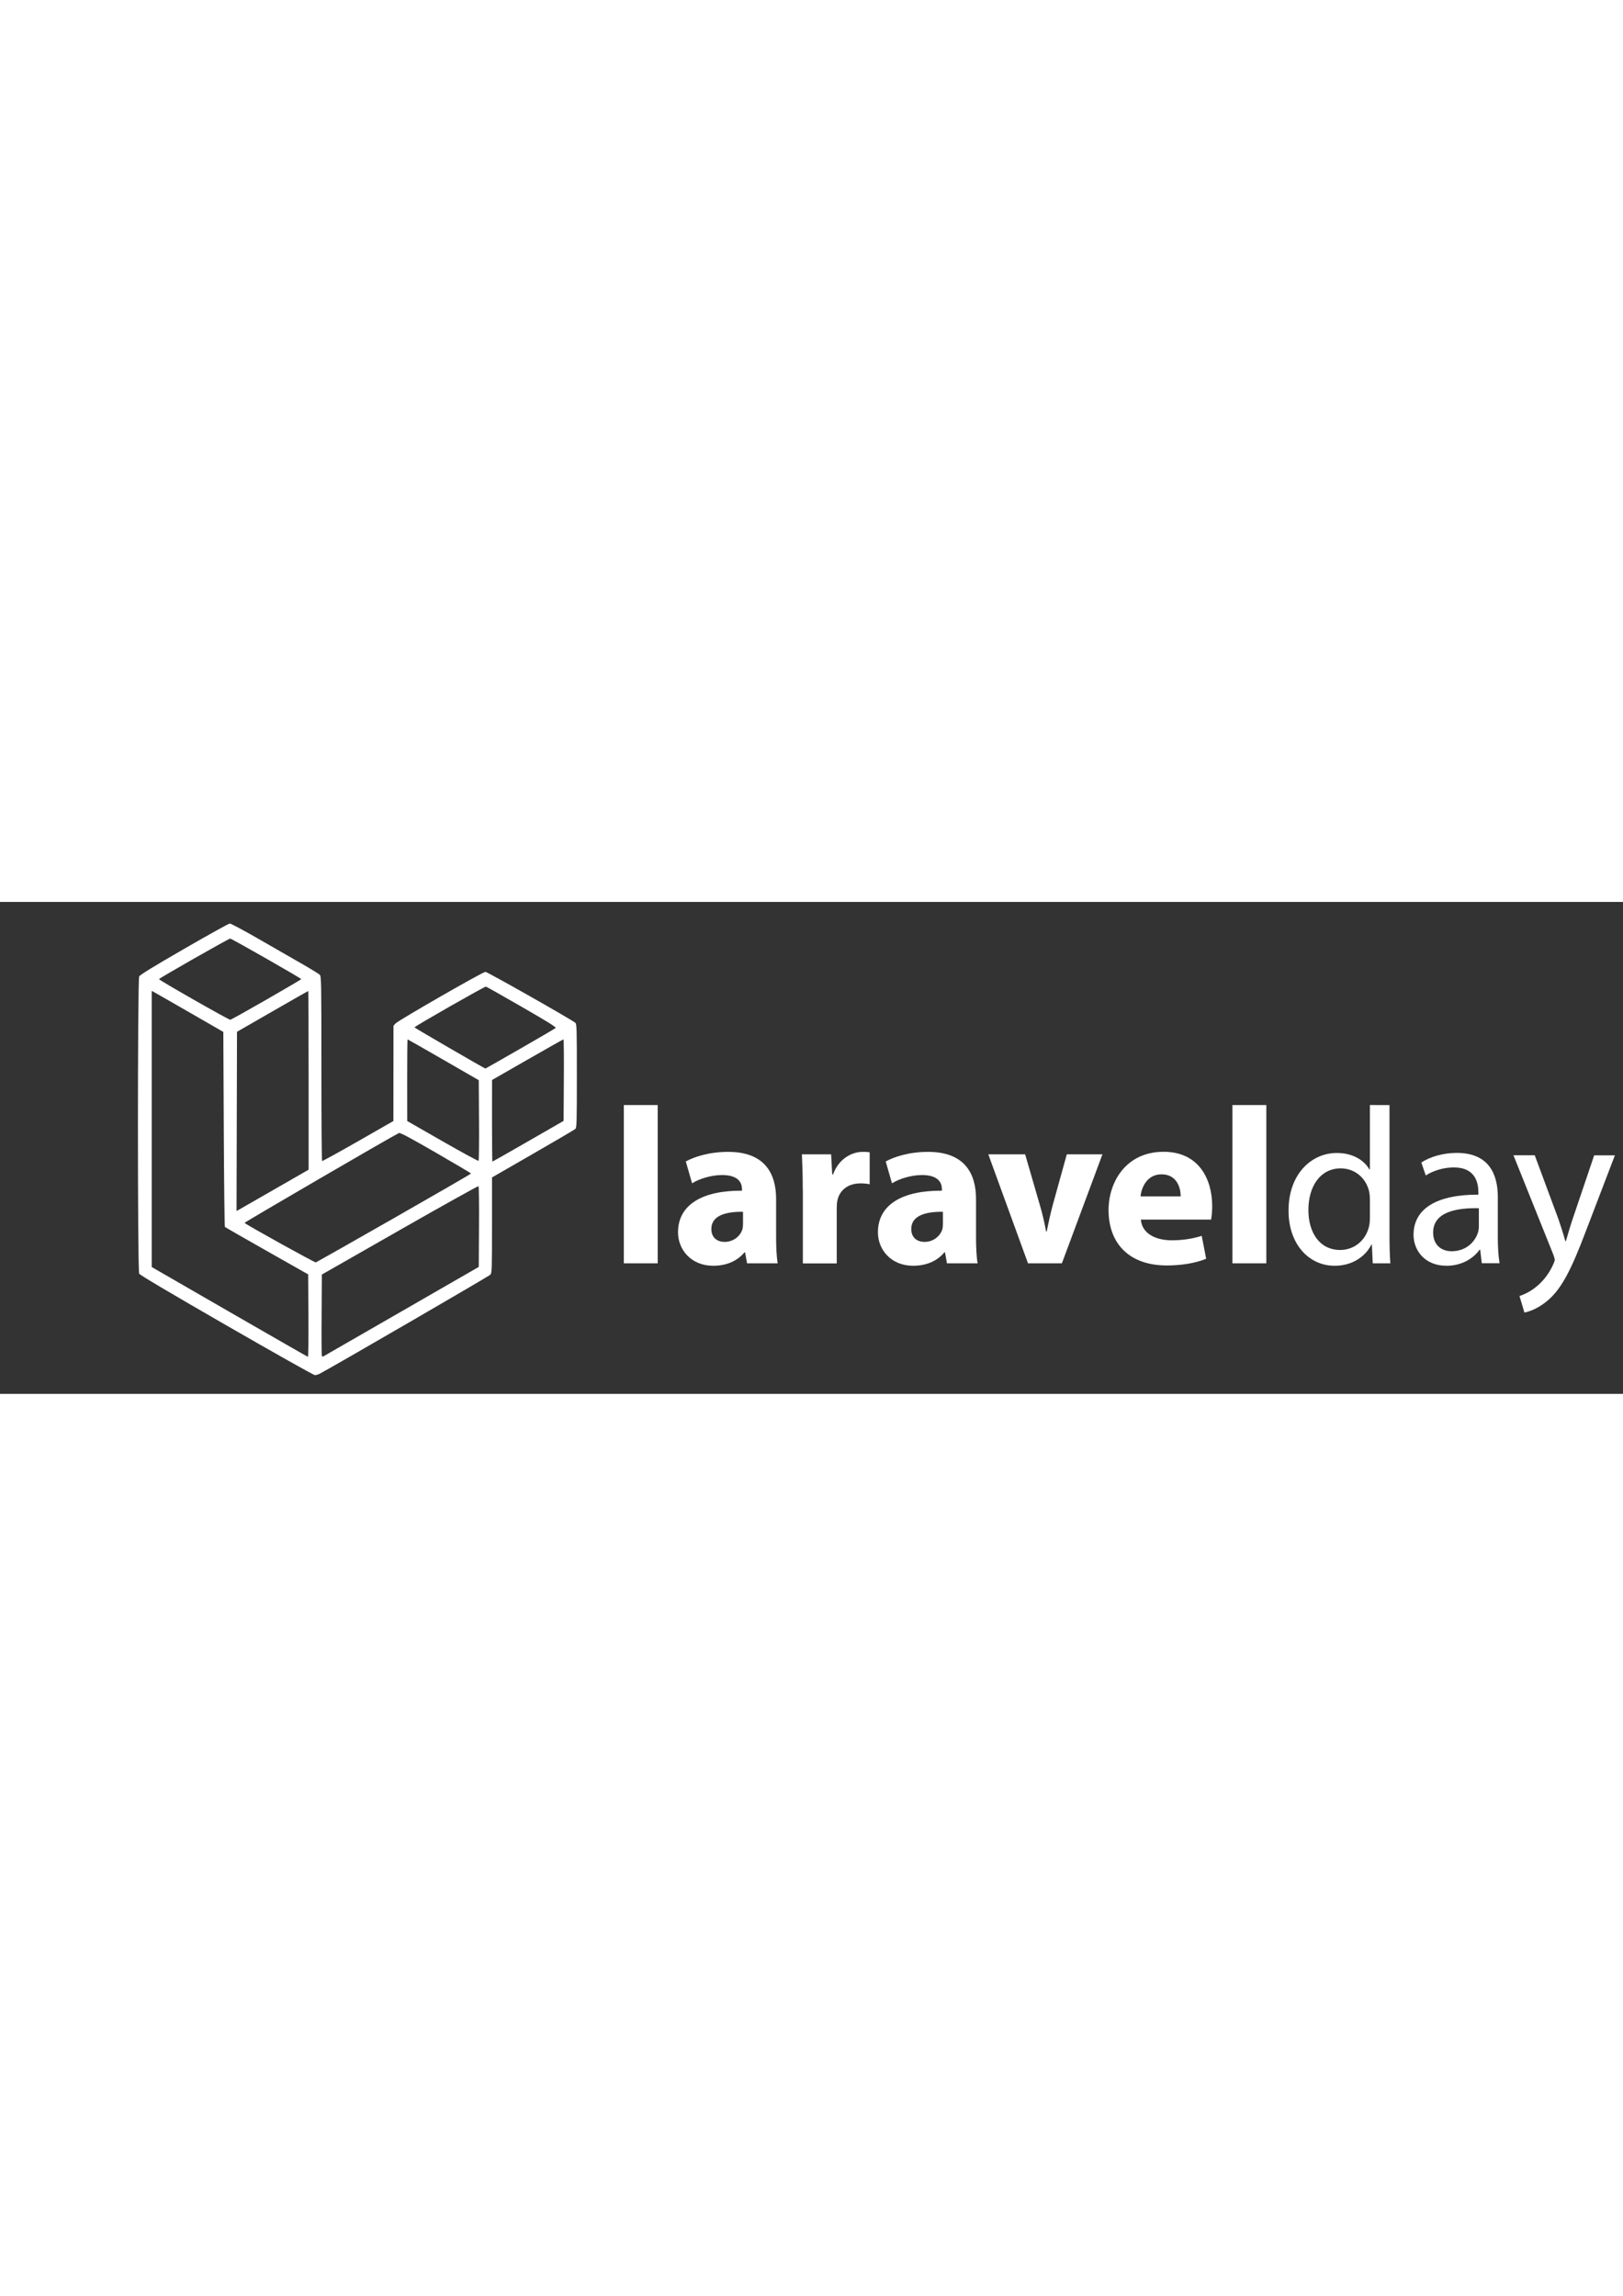 <?xml version="1.0" encoding="UTF-8" standalone="no"?>
<!-- Created with Inkscape (http://www.inkscape.org/) -->
<svg width="210mm" height="297mm" viewBox="0 0 980 297" version="1.1" id="svg5" sodipodi:docname="conference-logo.svg" inkscape:version="1.1 (c68e22c387, 2021-05-23)" xmlns:inkscape="http://www.inkscape.org/namespaces/inkscape" xmlns:sodipodi="http://sodipodi.sourceforge.net/DTD/sodipodi-0.dtd" xmlns="http://www.w3.org/2000/svg" xmlns:svg="http://www.w3.org/2000/svg">
  <rect x="0" y="0" width="980" height="297" fill="#333333" stroke="none"/>
  <sodipodi:namedview id="namedview7" pagecolor="#ffffff" bordercolor="#666666" borderopacity="1.0" inkscape:pageshadow="2" inkscape:pageopacity="0.0" inkscape:pagecheckerboard="0" inkscape:document-units="mm" showgrid="false" inkscape:zoom="0.18529742" inkscape:cx="-196.98062" inkscape:cy="-232.05936" inkscape:window-width="1920" inkscape:window-height="1020" inkscape:window-x="-8" inkscape:window-y="-8" inkscape:window-maximized="1" inkscape:current-layer="layer1"/>
  <defs id="defs2">
	
	
</defs>
  <g inkscape:label="Livello 1" inkscape:groupmode="layer" id="layer1">
    <path style="fill:#ffffff;stroke-width:0.551" d="M 136.773,255.681 C 102.743,236.081 84.48,225.261 84.035,224.435 83.031,222.571 83.043,46.957 84.044,44.973 c 0.488,-0.963 8.499,-5.876 27.123,-16.634 14.537,-8.397 26.952,-15.281 27.589,-15.298 0.637,-0.016 8.322,4.087 17.077,9.119 8.756,5.032 20.49,11.771 26.075,14.976 5.586,3.205 10.606,6.277 11.155,6.827 0.953,0.952 1,3.632 1,56.605 0,30.583 0.18,55.718 0.412,55.855 0.227,0.137 10.01,-5.24 21.739,-11.949 l 21.326,-12.198 0.026,-28.753 0.026,-28.753 1.239,-1.391 c 1.662,-1.863 52.68,-31.165 54.272,-31.169 1.155,-0.003 52.09,28.846 54.251,30.728 0.897,0.781 0.964,3.013 0.964,32.068 0,29.051 -0.082,31.288 -0.964,32.079 -0.53,0.467 -12.057,7.236 -25.616,15.042 l -24.652,14.192 v 28.777 c 0,26.604 -0.082,28.864 -0.964,29.921 -0.743,0.883 -96.023,56.164 -103.17,59.86 -0.87,0.449 -2.15,0.809 -2.846,0.801 -0.698,-0.008 -24.693,-13.508 -53.325,-29.999 z m 49.447,-5.911 -0.14,-24.908 -24.936,-14.121 c -13.715,-7.767 -25.118,-14.303 -25.34,-14.525 -0.224,-0.222 -0.528,-26.805 -0.679,-59.072 L 134.85,78.474 116.931,68.149 C 107.075,62.469 97.345,56.891 95.309,55.752 l -3.702,-2.07 0.003,83.368 0.003,83.368 46.96,27.084 c 25.828,14.896 47.148,27.105 47.378,27.131 0.231,0.025 0.355,-11.162 0.275,-24.862 z m 56.597,-2.782 46.274,-26.647 0.14,-24.167 c 0.105,-13.292 -0.059,-24.352 -0.275,-24.577 -0.231,-0.225 -21.614,11.689 -47.519,26.477 l -47.1,26.886 -0.14,24.17 c -0.105,13.294 -0.026,24.491 0.12,24.883 0.199,0.511 0.548,0.558 1.245,0.167 0.533,-0.3 21.795,-12.536 47.246,-27.192 z m -4.858,-56.143 c 25.547,-14.575 46.449,-26.665 46.449,-26.869 0,-0.203 -9.579,-5.892 -21.288,-12.641 -16.051,-9.253 -21.523,-12.158 -22.245,-11.809 -4.64,2.24 -93.509,53.964 -93.207,54.248 1.47,1.385 42.423,24.07 43.053,23.848 0.434,-0.153 21.691,-12.203 47.237,-26.777 z m -75.419,-15.523 c 9.612,-5.533 18.902,-10.869 20.644,-11.858 l 3.167,-1.798 v -53.945 c 0,-29.67 -0.105,-53.945 -0.229,-53.945 -0.12,0 -9.856,5.542 -21.622,12.316 l -21.393,12.316 -0.14,54.085 -0.14,54.085 1.118,-0.598 c 0.616,-0.329 8.982,-5.125 18.595,-10.658 z m 126.694,-43.562 -0.14,-24.137 -21.378,-12.325 c -11.758,-6.779 -21.488,-12.325 -21.622,-12.325 -0.12,0 -0.235,11.093 -0.225,24.652 l 0.026,24.652 21.328,12.22 c 11.731,6.721 21.517,12.036 21.747,11.81 0.231,-0.225 0.355,-11.271 0.275,-24.547 z m 29.705,12.729 21.383,-12.301 0.14,-24.607 c 0.105,-13.534 -0.026,-24.607 -0.217,-24.607 -0.199,0 -9.983,5.516 -21.743,12.257 l -21.383,12.257 -0.026,24.652 c -0.013,13.558 0.105,24.652 0.217,24.652 0.12,0 9.861,-5.536 21.622,-12.301 z M 314.037,88.671 c 11.428,-6.561 21.084,-12.207 21.459,-12.545 0.518,-0.468 -4.355,-3.515 -20.345,-12.722 -11.565,-6.658 -21.339,-12.184 -21.721,-12.278 -0.737,-0.183 -43.183,24.022 -43.164,24.614 0.007,0.284 42.323,24.835 42.838,24.855 0.105,0.003 9.506,-5.362 20.933,-11.924 z M 160.954,58.935 c 11.531,-6.625 20.966,-12.169 20.967,-12.32 0.003,-0.474 -42.031,-24.45 -42.923,-24.483 -0.853,-0.03 -42.983,23.966 -42.984,24.483 -0.001,0.632 42.215,24.686 43.056,24.533 0.507,-0.092 10.354,-5.588 21.884,-12.213 z" id="path130"/>
    <path style="fill:#ffffff;stroke-width:1.349" d="" id="path243" transform="scale(0.265)"/>
    <g id="g380" transform="matrix(4.792,0,0,4.792,-79.143,-13.282)">
		<path class="st0" d="m 95.12,28.36 h 4.27 V 48.3 h -4.27 z" id="path360"/>

		<path class="st0" d="m 110.65,48.3 -0.25,-1.38 h -0.08 c -0.9,1.1 -2.3,1.69 -3.93,1.69 -2.78,0 -4.44,-2.02 -4.44,-4.21 0,-3.57 3.2,-5.28 8.06,-5.25 v -0.2 c 0,-0.73 -0.39,-1.77 -2.5,-1.77 -1.4,0 -2.89,0.48 -3.79,1.04 l -0.79,-2.75 c 0.95,-0.53 2.84,-1.21 5.34,-1.21 4.58,0 6.04,2.7 6.04,5.93 v 4.77 c 0,1.32 0.06,2.58 0.2,3.34 z m -0.51,-6.49 c -2.25,-0.03 -3.99,0.51 -3.99,2.16 0,1.1 0.73,1.63 1.69,1.63 1.07,0 1.94,-0.7 2.22,-1.57 0.06,-0.22 0.08,-0.48 0.08,-0.73 z" id="path362"/>

		<path class="st0" d="m 117.67,39.09 c 0,-2.02 -0.06,-3.34 -0.11,-4.52 h 3.68 l 0.14,2.53 h 0.11 c 0.7,-1.99 2.39,-2.84 3.71,-2.84 0.39,0 0.59,0 0.9,0.06 v 4.02 c -0.31,-0.06 -0.67,-0.11 -1.15,-0.11 -1.57,0 -2.64,0.84 -2.92,2.16 -0.06,0.28 -0.08,0.62 -0.08,0.95 v 6.97 h -4.27 v -9.22 z" id="path364"/>

		<path class="st0" d="m 135.84,48.3 -0.25,-1.38 h -0.08 c -0.9,1.1 -2.3,1.69 -3.93,1.69 -2.78,0 -4.44,-2.02 -4.44,-4.21 0,-3.57 3.2,-5.28 8.06,-5.25 v -0.2 c 0,-0.73 -0.39,-1.77 -2.5,-1.77 -1.4,0 -2.89,0.48 -3.79,1.04 l -0.79,-2.75 c 0.95,-0.53 2.84,-1.21 5.34,-1.21 4.58,0 6.04,2.7 6.04,5.93 v 4.77 c 0,1.32 0.06,2.58 0.2,3.34 z m -0.51,-6.49 c -2.25,-0.03 -3.99,0.51 -3.99,2.16 0,1.1 0.73,1.63 1.69,1.63 1.07,0 1.94,-0.7 2.22,-1.57 0.06,-0.22 0.08,-0.48 0.08,-0.73 z" id="path366"/>

		<path class="st0" d="m 145.69,34.57 1.85,6.38 c 0.34,1.15 0.59,2.25 0.79,3.34 h 0.08 c 0.22,-1.12 0.45,-2.16 0.76,-3.34 l 1.77,-6.38 h 4.49 l -5.11,13.73 h -4.27 l -5,-13.73 z" id="path368"/>

		<path class="st0" d="m 160.27,42.79 c 0.14,1.77 1.88,2.61 3.88,2.61 1.46,0 2.64,-0.2 3.79,-0.56 l 0.56,2.89 c -1.4,0.56 -3.12,0.84 -4.97,0.84 -4.66,0 -7.33,-2.7 -7.33,-6.99 0,-3.48 2.16,-7.33 6.94,-7.33 4.44,0 6.12,3.45 6.12,6.85 0,0.73 -0.08,1.38 -0.14,1.69 z m 5.02,-2.92 c 0,-1.04 -0.45,-2.78 -2.42,-2.78 -1.8,0 -2.53,1.63 -2.64,2.78 z" id="path370"/>

		<path class="st0" d="m 171.81,28.36 h 4.27 V 48.3 h -4.27 z" id="path372"/>

		<path class="st0" d="m 191.6,28.36 v 16.43 c 0,1.21 0.03,2.58 0.11,3.51 h -2.22 l -0.11,-2.36 h -0.06 c -0.76,1.52 -2.42,2.67 -4.63,2.67 -3.29,0 -5.81,-2.78 -5.81,-6.91 -0.03,-4.52 2.78,-7.3 6.09,-7.3 2.08,0 3.48,0.98 4.1,2.08 h 0.06 v -8.12 z m -2.47,11.88 c 0,-0.31 -0.03,-0.73 -0.11,-1.04 -0.37,-1.57 -1.71,-2.86 -3.57,-2.86 -2.56,0 -4.07,2.25 -4.07,5.25 0,2.75 1.35,5.03 4.02,5.03 1.66,0 3.17,-1.1 3.62,-2.95 0.08,-0.34 0.11,-0.67 0.11,-1.07 z" id="path374"/>

		<path class="st0" d="m 203.23,48.3 -0.2,-1.71 h -0.08 c -0.76,1.07 -2.22,2.02 -4.16,2.02 -2.75,0 -4.16,-1.94 -4.16,-3.9 0,-3.29 2.92,-5.08 8.17,-5.06 v -0.28 c 0,-1.12 -0.31,-3.15 -3.09,-3.15 -1.26,0 -2.58,0.39 -3.54,1.01 l -0.56,-1.63 c 1.12,-0.73 2.75,-1.21 4.47,-1.21 4.16,0 5.17,2.84 5.17,5.56 v 5.08 c 0,1.18 0.06,2.33 0.22,3.26 h -2.24 z m -0.37,-6.94 c -2.7,-0.06 -5.76,0.42 -5.76,3.06 0,1.6 1.07,2.36 2.33,2.36 1.77,0 2.89,-1.12 3.29,-2.27 0.08,-0.25 0.14,-0.53 0.14,-0.79 z" id="path376"/>

		<path class="st0" d="m 209.91,34.71 2.98,8.03 c 0.31,0.9 0.65,1.97 0.87,2.78 h 0.06 c 0.25,-0.81 0.53,-1.85 0.87,-2.84 l 2.7,-7.98 H 220 l -3.71,9.69 c -1.77,4.66 -2.98,7.05 -4.66,8.51 -1.21,1.07 -2.42,1.49 -3.03,1.6 l -0.62,-2.08 c 0.62,-0.2 1.43,-0.59 2.16,-1.21 0.67,-0.53 1.52,-1.49 2.08,-2.75 0.11,-0.25 0.2,-0.45 0.2,-0.59 0,-0.14 -0.06,-0.34 -0.17,-0.65 l -5.03,-12.53 h 2.69 z" id="path378"/>

	</g>
  </g>
  <style type="text/css" id="style356">
	.st0{fill:#FFFFFF;}
</style>
</svg>